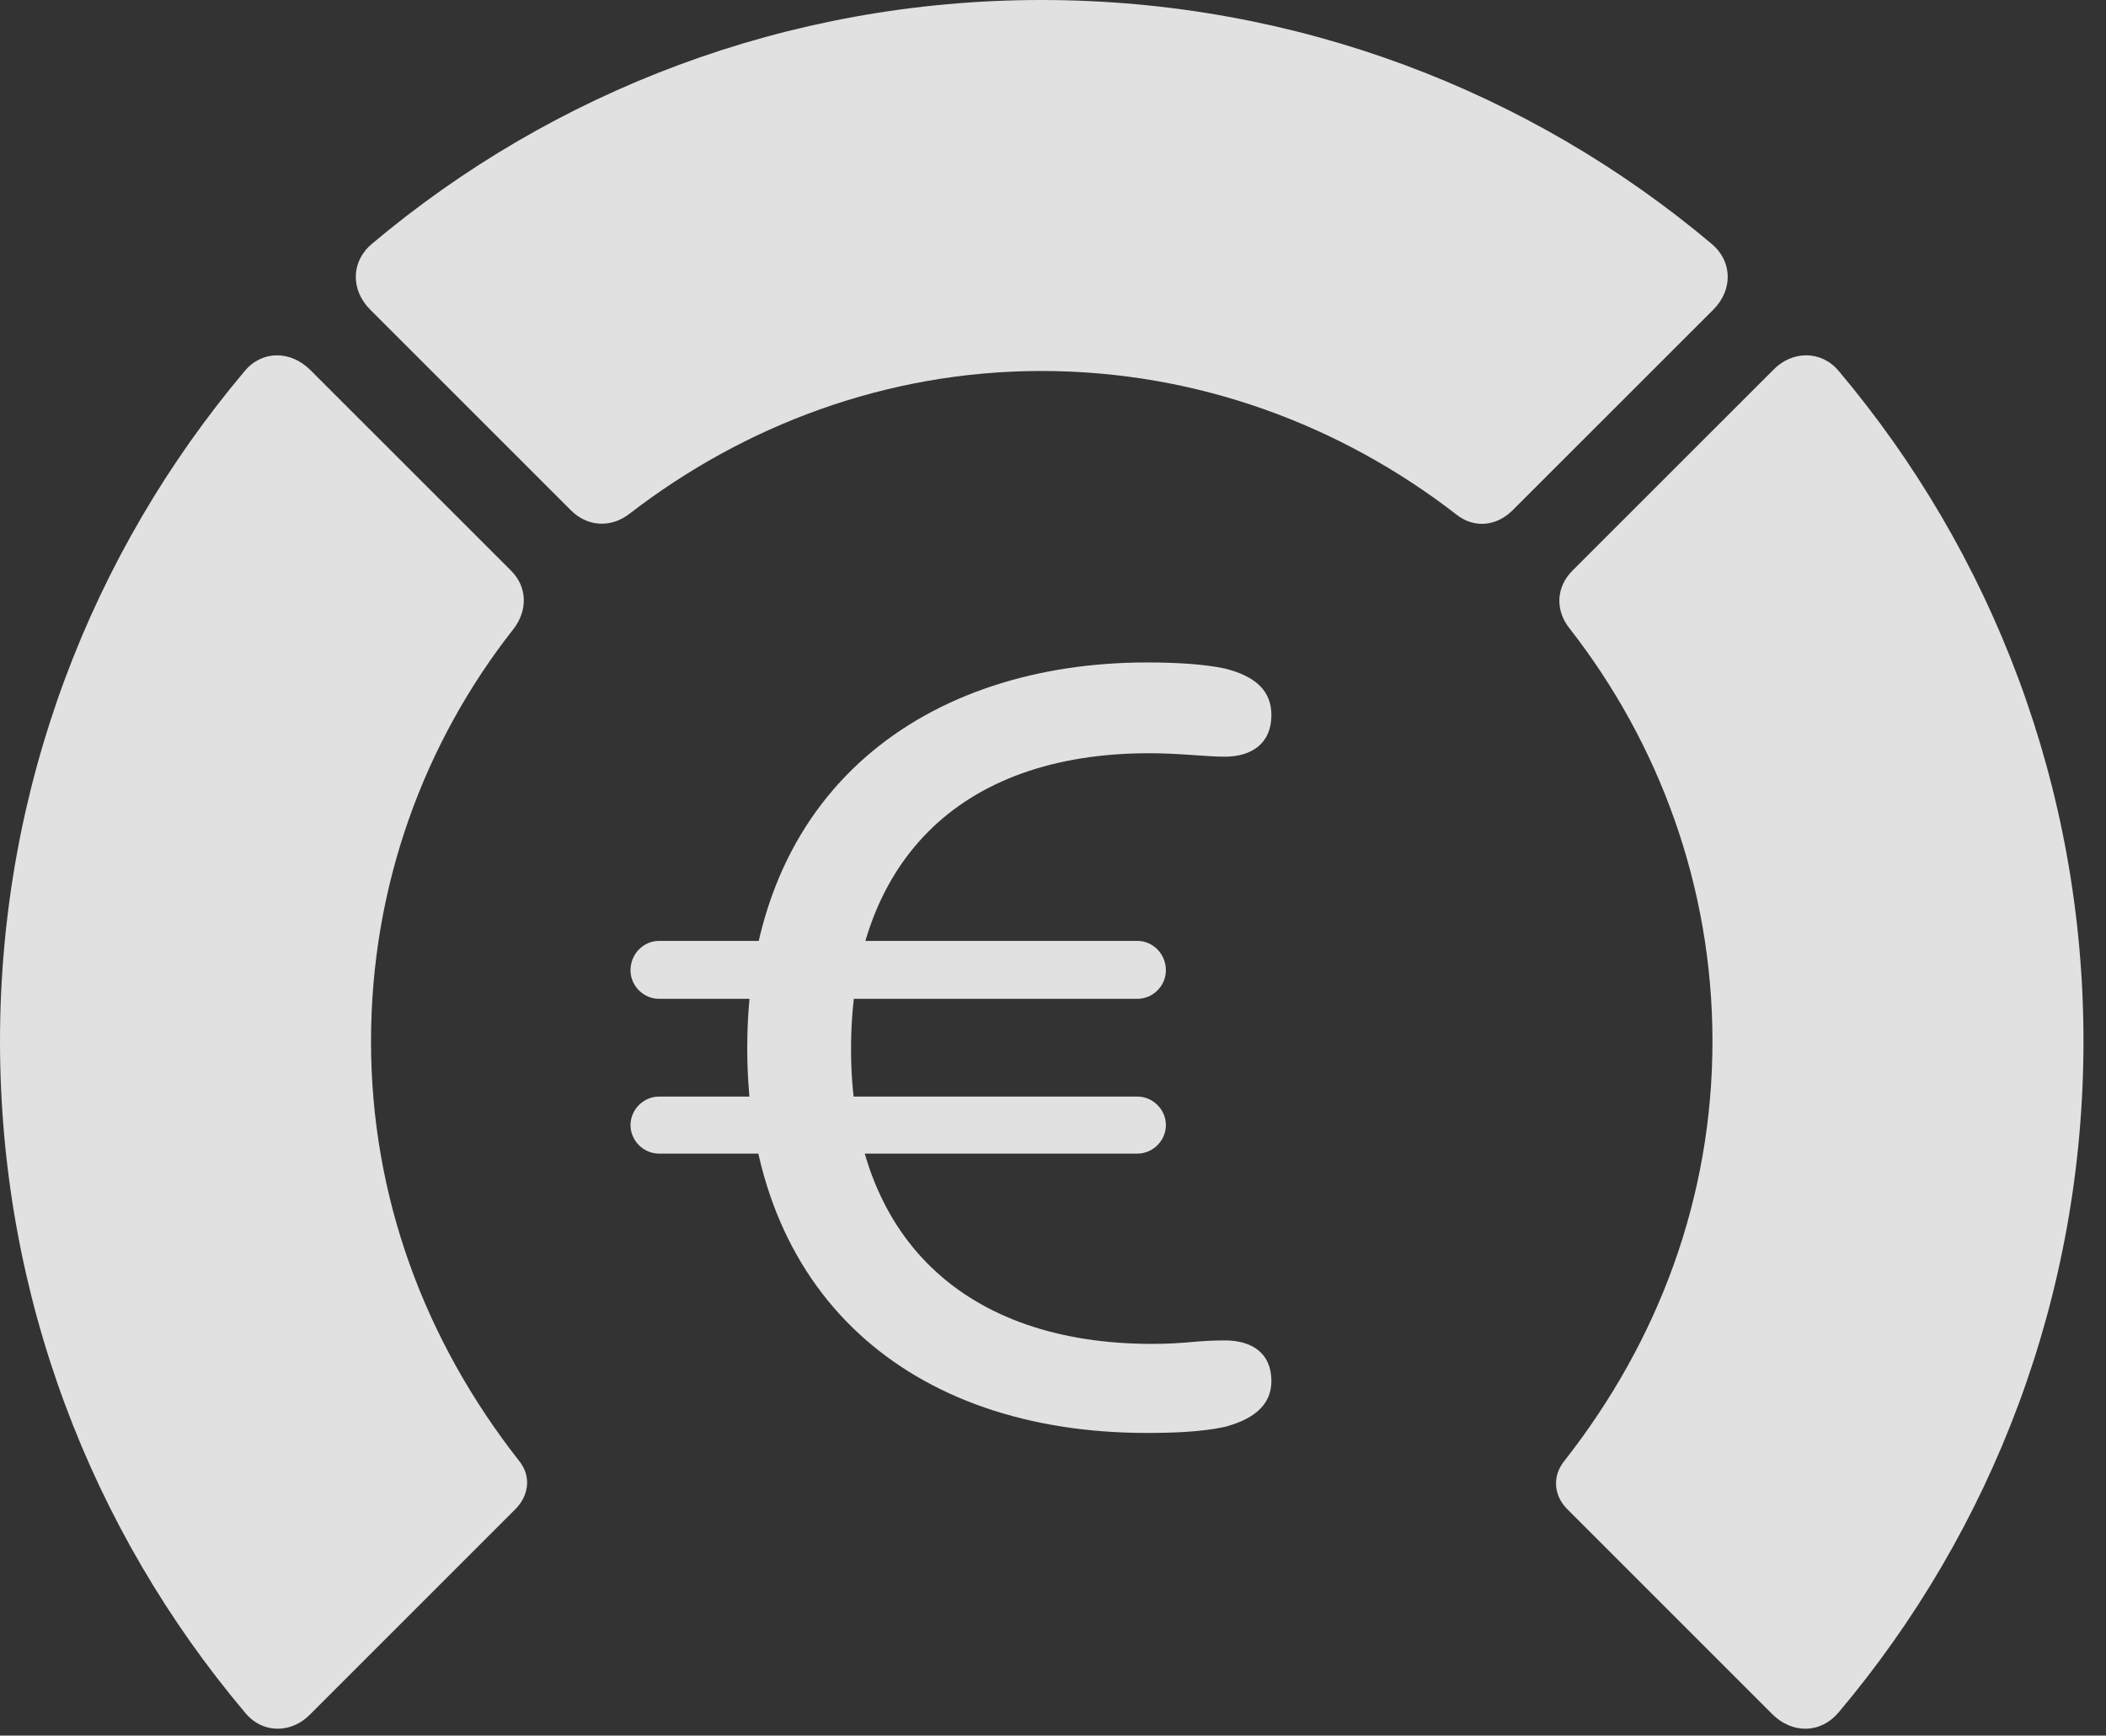 <?xml version="1.0" encoding="UTF-8"?>
<!--Generator: Apple Native CoreSVG 326-->
<!DOCTYPE svg
PUBLIC "-//W3C//DTD SVG 1.1//EN"
       "http://www.w3.org/Graphics/SVG/1.1/DTD/svg11.dtd">
<svg version="1.1" xmlns="http://www.w3.org/2000/svg" xmlns:xlink="http://www.w3.org/1999/xlink" viewBox="0 0 33.291 27.439">
 <rect x="0" y="0" width="33.291" height="27.439" fill="#333333" stroke="none"/>
 <g>
  <rect height="27.439" opacity="0" width="33.291" x="0" y="0"/>
  <path d="M32.935 16.461C32.935 12.441 31.486 8.736 29.066 5.865C28.793 5.537 28.328 5.537 28.027 5.852L24.855 9.023C24.596 9.283 24.582 9.652 24.814 9.939C26.223 11.744 27.07 14.014 27.07 16.461C27.07 18.922 26.223 21.191 24.732 23.092C24.541 23.324 24.555 23.625 24.76 23.844L28.014 27.098C28.328 27.412 28.779 27.412 29.066 27.07C31.486 24.199 32.935 20.494 32.935 16.461Z" fill="white" fill-opacity="0.85"/>
  <path d="M16.461 5.865C18.936 5.865 21.205 6.727 23.023 8.135C23.297 8.354 23.652 8.326 23.912 8.066L27.084 4.895C27.398 4.58 27.385 4.129 27.057 3.855C24.199 1.449 20.494 0 16.461 0C12.441 0 8.736 1.449 5.879 3.855C5.551 4.129 5.537 4.58 5.852 4.895L9.023 8.066C9.283 8.326 9.652 8.354 9.953 8.121C11.758 6.727 14.014 5.865 16.461 5.865Z" fill="white" fill-opacity="0.85"/>
  <path d="M0 16.461C0 20.494 1.449 24.199 3.869 27.07C4.143 27.412 4.607 27.412 4.908 27.098L8.162 23.844C8.367 23.625 8.395 23.324 8.203 23.092C6.713 21.191 5.865 18.922 5.865 16.461C5.865 14.014 6.699 11.744 8.121 9.939C8.34 9.652 8.34 9.283 8.08 9.023L4.908 5.852C4.594 5.537 4.143 5.537 3.869 5.865C1.449 8.736 0 12.441 0 16.461Z" fill="white" fill-opacity="0.85"/>
  <path d="M18.129 22.654C18.512 22.654 18.977 22.641 19.359 22.559C19.77 22.449 20.098 22.244 20.098 21.834C20.098 21.396 19.797 21.191 19.359 21.191C18.908 21.191 18.744 21.246 18.211 21.246C15.258 21.246 13.453 19.578 13.453 16.584C13.453 13.645 15.148 11.908 18.17 11.908C18.648 11.908 19.072 11.963 19.359 11.963C19.797 11.963 20.098 11.744 20.098 11.307C20.098 10.924 19.852 10.691 19.359 10.568C19.031 10.5 18.607 10.473 18.129 10.473C14.697 10.473 11.812 12.428 11.812 16.57C11.812 20.48 14.396 22.654 18.129 22.654ZM9.967 15.34C9.967 15.586 10.172 15.791 10.418 15.791L17.979 15.791C18.225 15.791 18.43 15.586 18.43 15.34C18.43 15.08 18.225 14.875 17.979 14.875L10.418 14.875C10.172 14.875 9.967 15.08 9.967 15.34ZM9.967 17.787C9.967 18.033 10.172 18.238 10.418 18.238L17.979 18.238C18.225 18.238 18.43 18.033 18.43 17.787C18.43 17.541 18.225 17.336 17.979 17.336L10.418 17.336C10.172 17.336 9.967 17.541 9.967 17.787Z" fill="white" fill-opacity="0.85"/>
 </g>
</svg>
